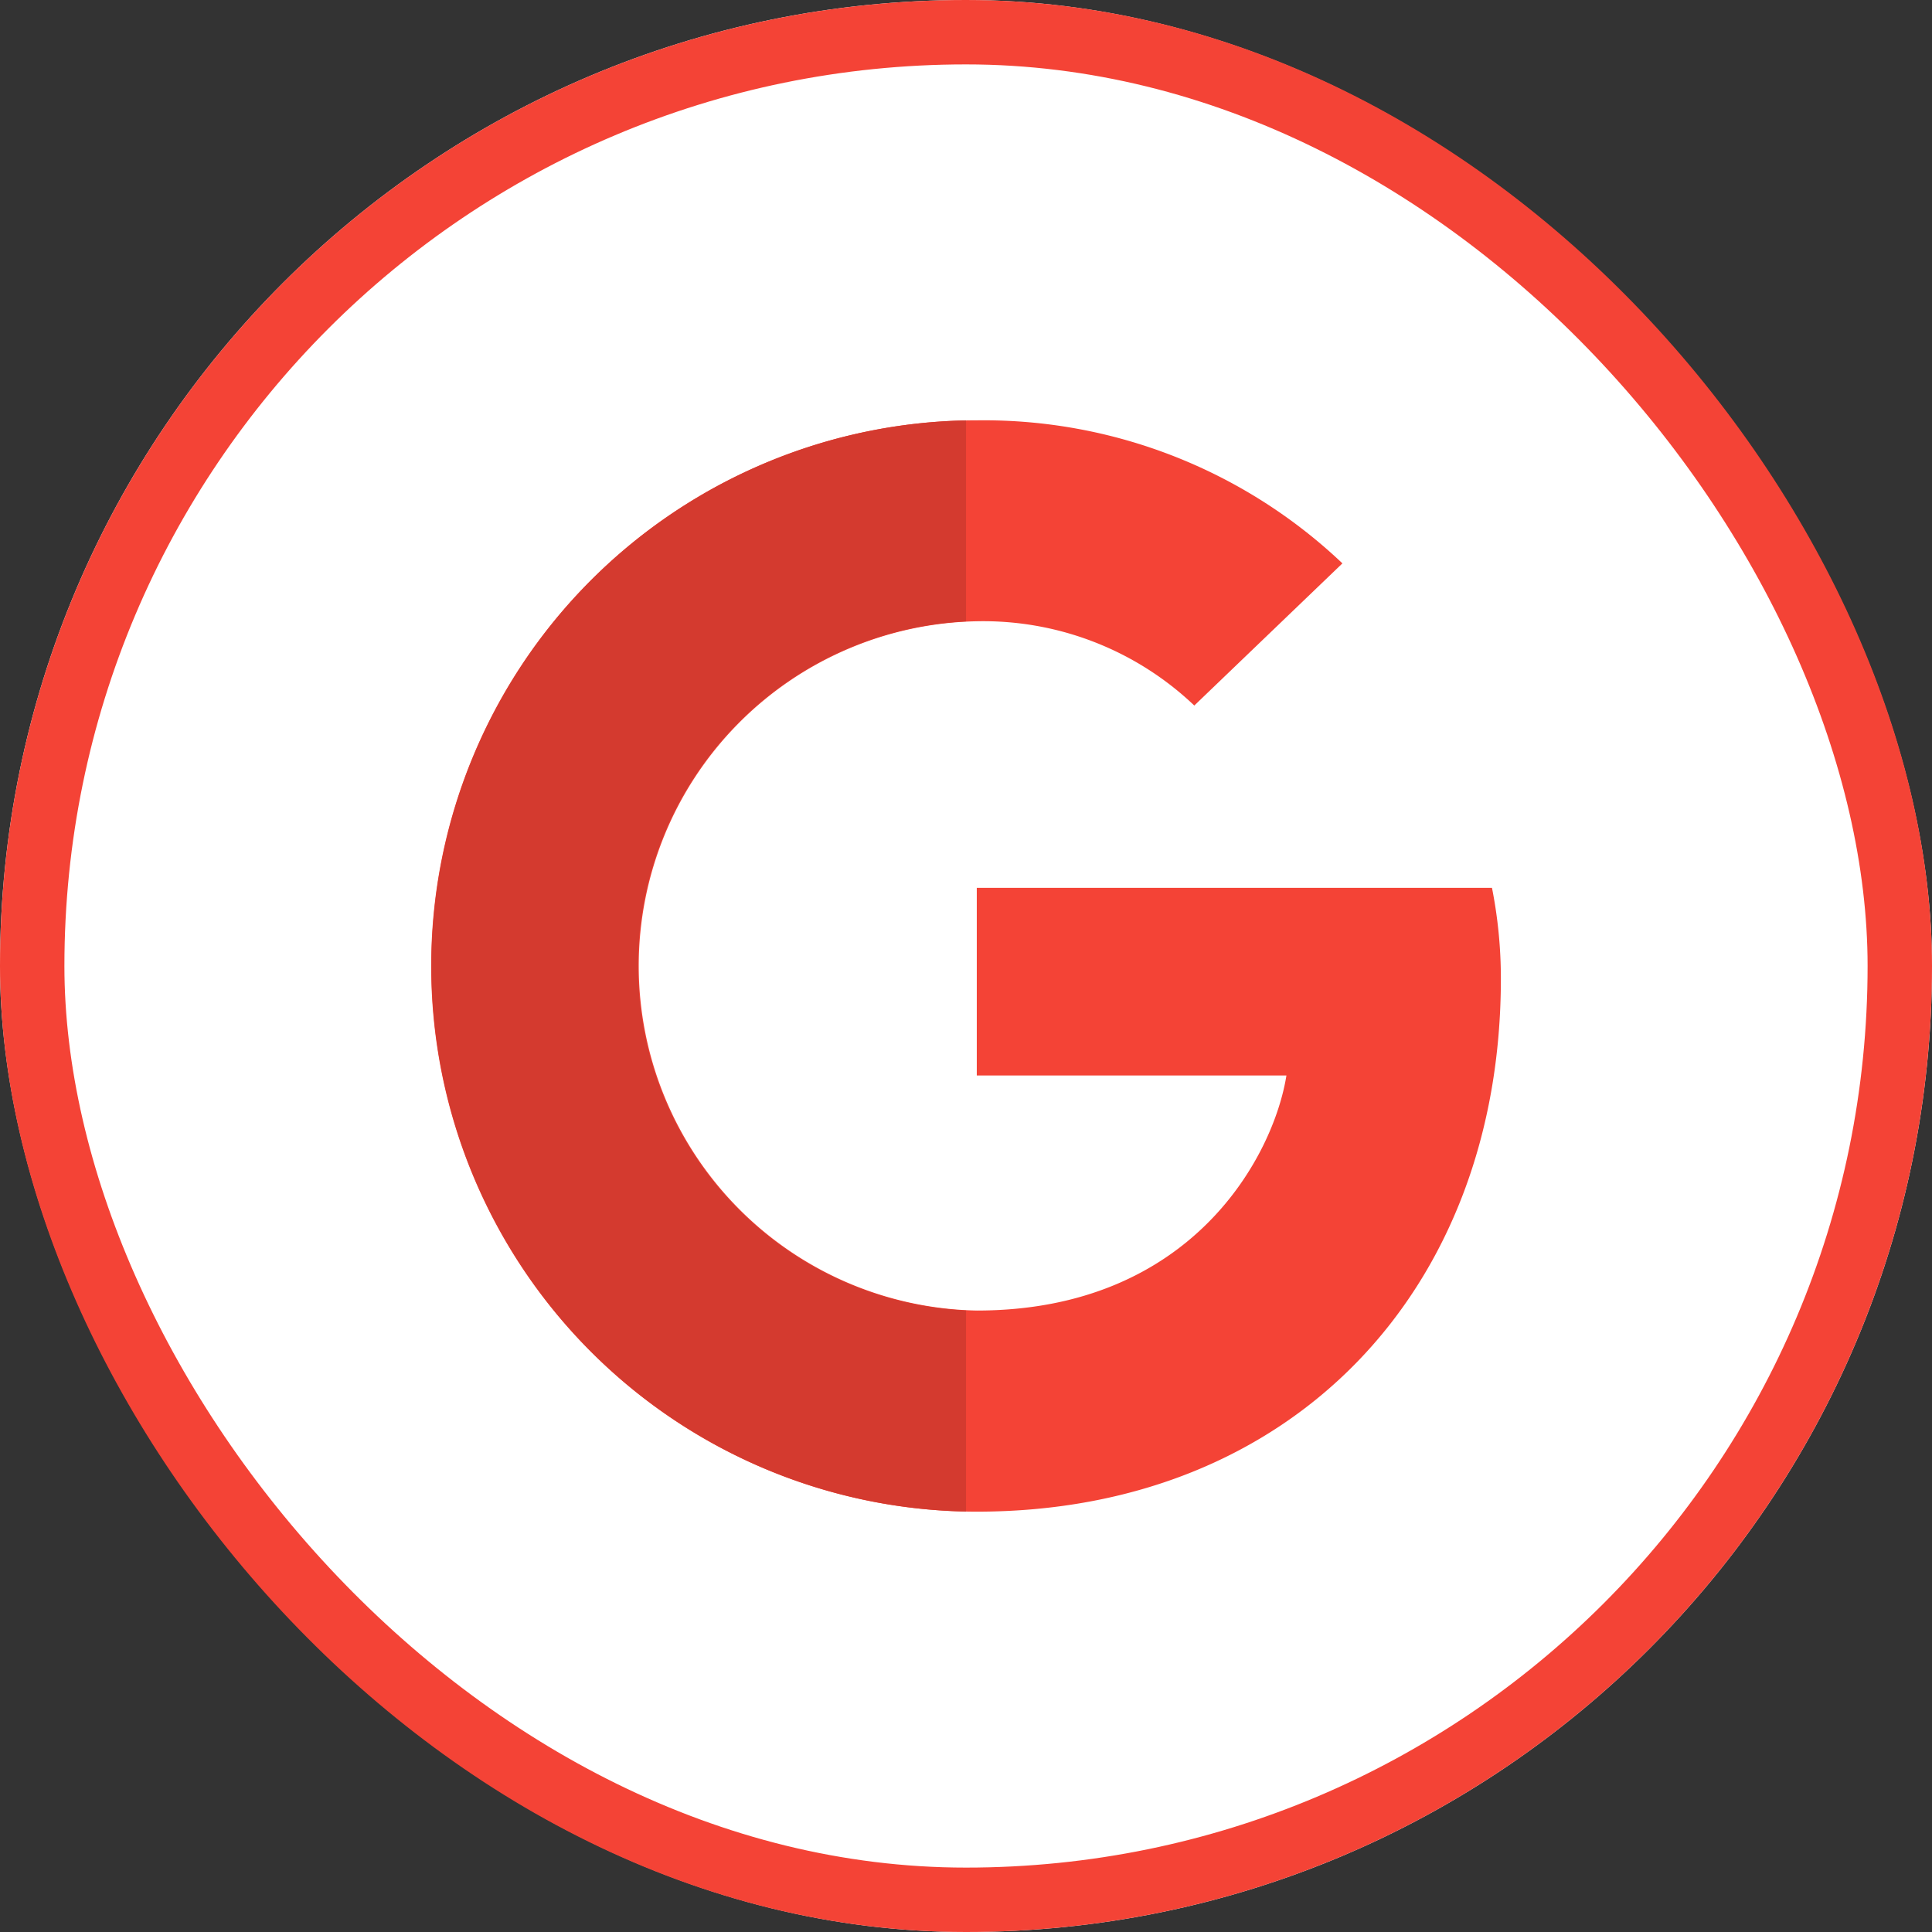 <svg xmlns="http://www.w3.org/2000/svg" width="60" height="60" viewBox="0 0 60 60">
  <rect x="0" y="0" width="60" height="60" fill="#333333" stroke="none"/>
  <g id="Group_2" data-name="Group 2" transform="translate(-919 -652)">
    <g id="Rectangle_5" data-name="Rectangle 5" transform="translate(919 652)" fill="#fff" stroke="#f44336" stroke-width="2">
      <rect width="60" height="60" rx="30" stroke="none"/>
      <rect x="1" y="1" width="58" height="58" rx="29" fill="none"/>
    </g>
    <g id="google-plus-g" transform="translate(932.39 660.554)">
      <path id="Path_7" data-name="Path 7" d="M16.946,38.392c9.779,0,16.275-6.864,16.275-16.553a14.48,14.48,0,0,0-.276-2.82h-16v5.827h9.616c-.393,2.474-2.912,7.3-9.616,7.3a10.705,10.705,0,0,1,0-21.406A9.51,9.51,0,0,1,23.7,13.357l4.6-4.415A16.18,16.18,0,0,0,16.946,4.5a16.946,16.946,0,0,0,0,33.892Z" fill="#f44336"/>
      <path id="Path_8" data-name="Path 8" d="M16.611,4.5a16.947,16.947,0,0,0,0,33.887V32.143a10.713,10.713,0,0,1,0-21.4Z" transform="translate(0 0.001)" fill="#d43a2f"/>
    </g>
  </g>
</svg>
